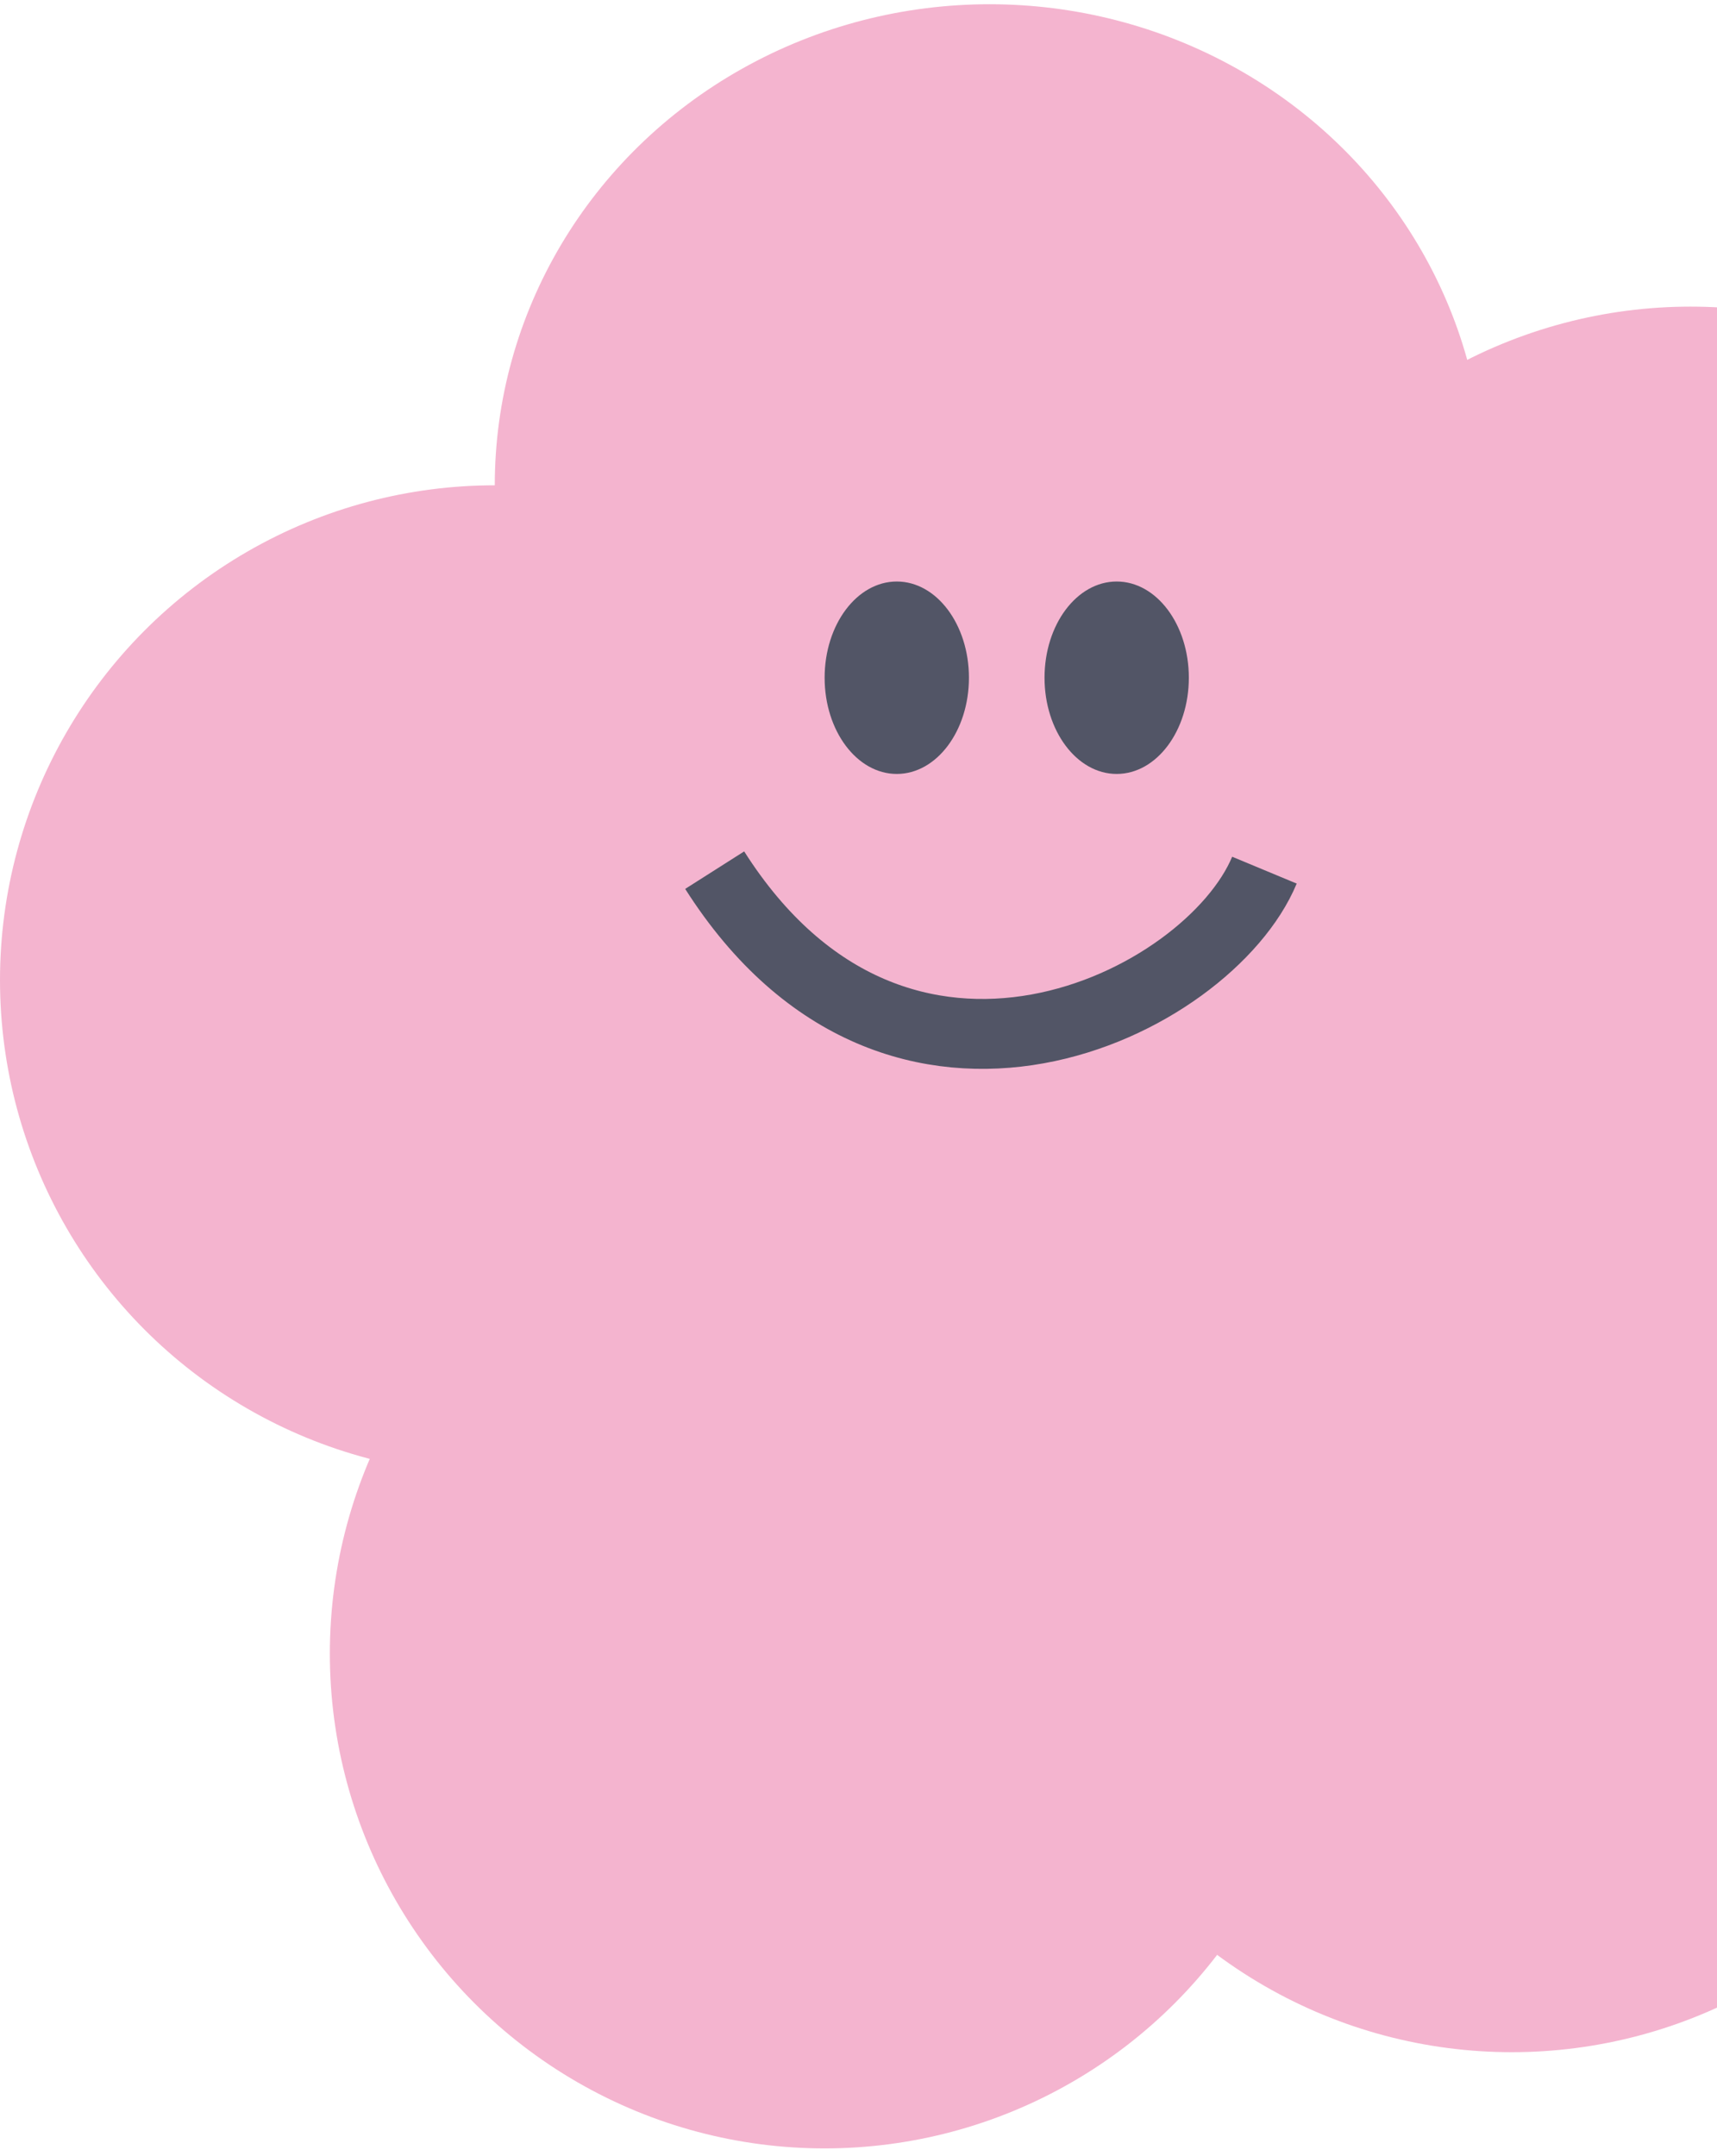 <svg width="176" height="221" viewBox="0 0 176 221" fill="none" xmlns="http://www.w3.org/2000/svg">
<ellipse cx="101.434" cy="49.742" rx="50.717" ry="49.308" fill="#F4B4CF"/>
<circle cx="50.717" cy="100.459" r="50.717" fill="#F4B4CF"/>
<circle cx="173.283" cy="82.145" r="50.717" fill="#F4B4CF"/>
<circle cx="154.968" cy="159.629" r="50.717" fill="#F4B4CF"/>
<circle cx="84.528" cy="169.491" r="50.717" fill="#F4B4CF"/>
<circle cx="104.252" cy="108.912" r="50.717" fill="#F4B4CF"/>
<path d="M73.258 89.189C92.108 118.845 123.898 102.919 129.61 89.189" stroke="#525566" stroke-width="7.165"/>
<ellipse cx="114.465" cy="69.466" rx="7.396" ry="9.862" fill="#525566"/>
<ellipse cx="91.924" cy="69.466" rx="7.396" ry="9.862" fill="#525566"/>
</svg>
